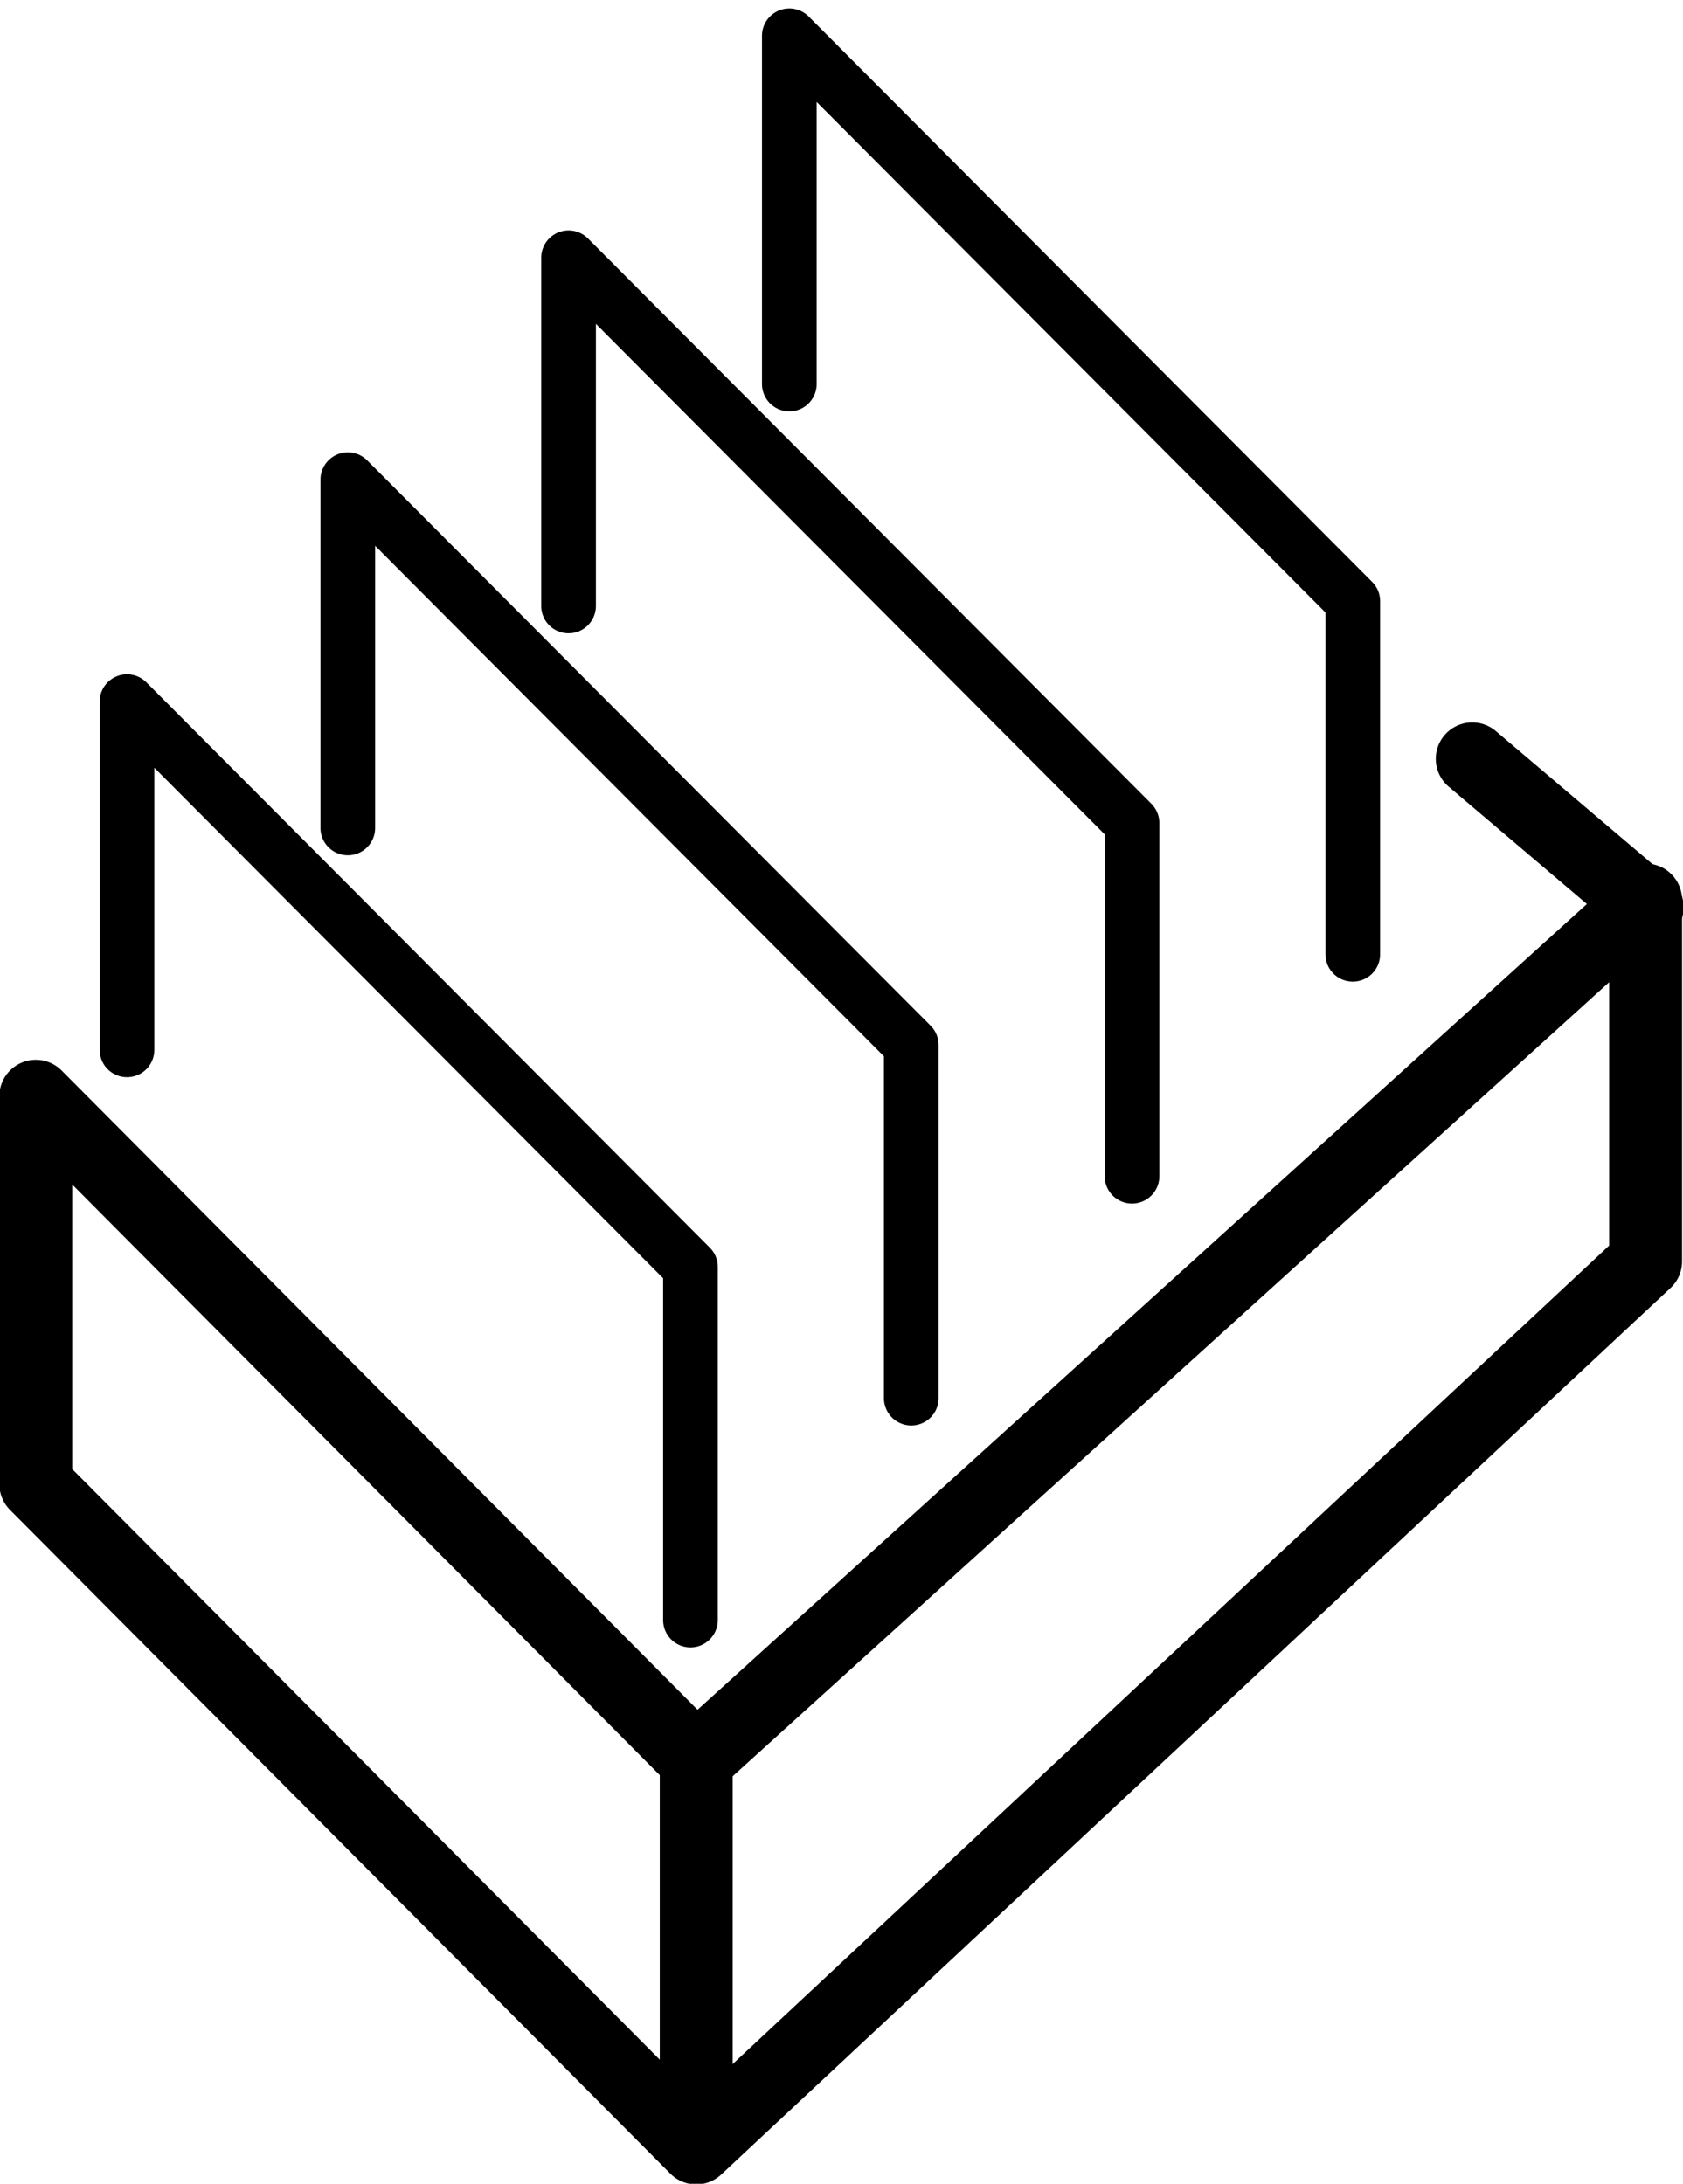<?xml version="1.0" encoding="utf-8"?>
<!-- Generator: Adobe Illustrator 16.0.4, SVG Export Plug-In . SVG Version: 6.00 Build 0)  -->
<!DOCTYPE svg PUBLIC "-//W3C//DTD SVG 1.1//EN" "http://www.w3.org/Graphics/SVG/1.1/DTD/svg11.dtd">
<svg version="1.1" id="Layer_1" xmlns="http://www.w3.org/2000/svg" xmlns:xlink="http://www.w3.org/1999/xlink" x="0px" y="0px"
	 width="47px" height="61px" viewBox="0 0 47 61" enable-background="new 0 0 47 61" xml:space="preserve">
<g id="task">
	<g>
		
			<polygon fill="none" stroke="#000000" stroke-width="2.036" stroke-linecap="round" stroke-linejoin="round" stroke-miterlimit="10" points="
			45.956,25.139 19.443,49.165 1,30.621 1,41.457 19.443,60 45.956,35.234 		"/>
		
			<line fill="none" stroke="#000000" stroke-width="2.036" stroke-linecap="round" stroke-linejoin="round" stroke-miterlimit="10" x1="19.443" y1="59.871" x2="19.443" y2="49.236"/>
		
			<polyline fill="none" stroke="#000000" stroke-width="1.527" stroke-linecap="round" stroke-linejoin="round" stroke-miterlimit="10" points="
			3.547,29.326 3.547,19.598 19.282,35.39 19.282,45.254 		"/>
		
			<polyline fill="none" stroke="#000000" stroke-width="1.527" stroke-linecap="round" stroke-linejoin="round" stroke-miterlimit="10" points="
			9.713,23.127 9.713,13.398 25.448,29.19 25.448,39.055 		"/>
		
			<polyline fill="none" stroke="#000000" stroke-width="1.527" stroke-linecap="round" stroke-linejoin="round" stroke-miterlimit="10" points="
			15.878,16.927 15.878,7.199 31.613,22.991 31.613,32.856 		"/>
		
			<polyline fill="none" stroke="#000000" stroke-width="1.527" stroke-linecap="round" stroke-linejoin="round" stroke-miterlimit="10" points="
			22.043,10.728 22.043,1 37.778,16.793 37.778,26.657 		"/>
		
			<line fill="none" stroke="#000000" stroke-width="2.036" stroke-linecap="round" stroke-linejoin="round" stroke-miterlimit="10" x1="46" y1="25.347" x2="41.114" y2="21.197"/>
	</g>
</g>
</svg>
